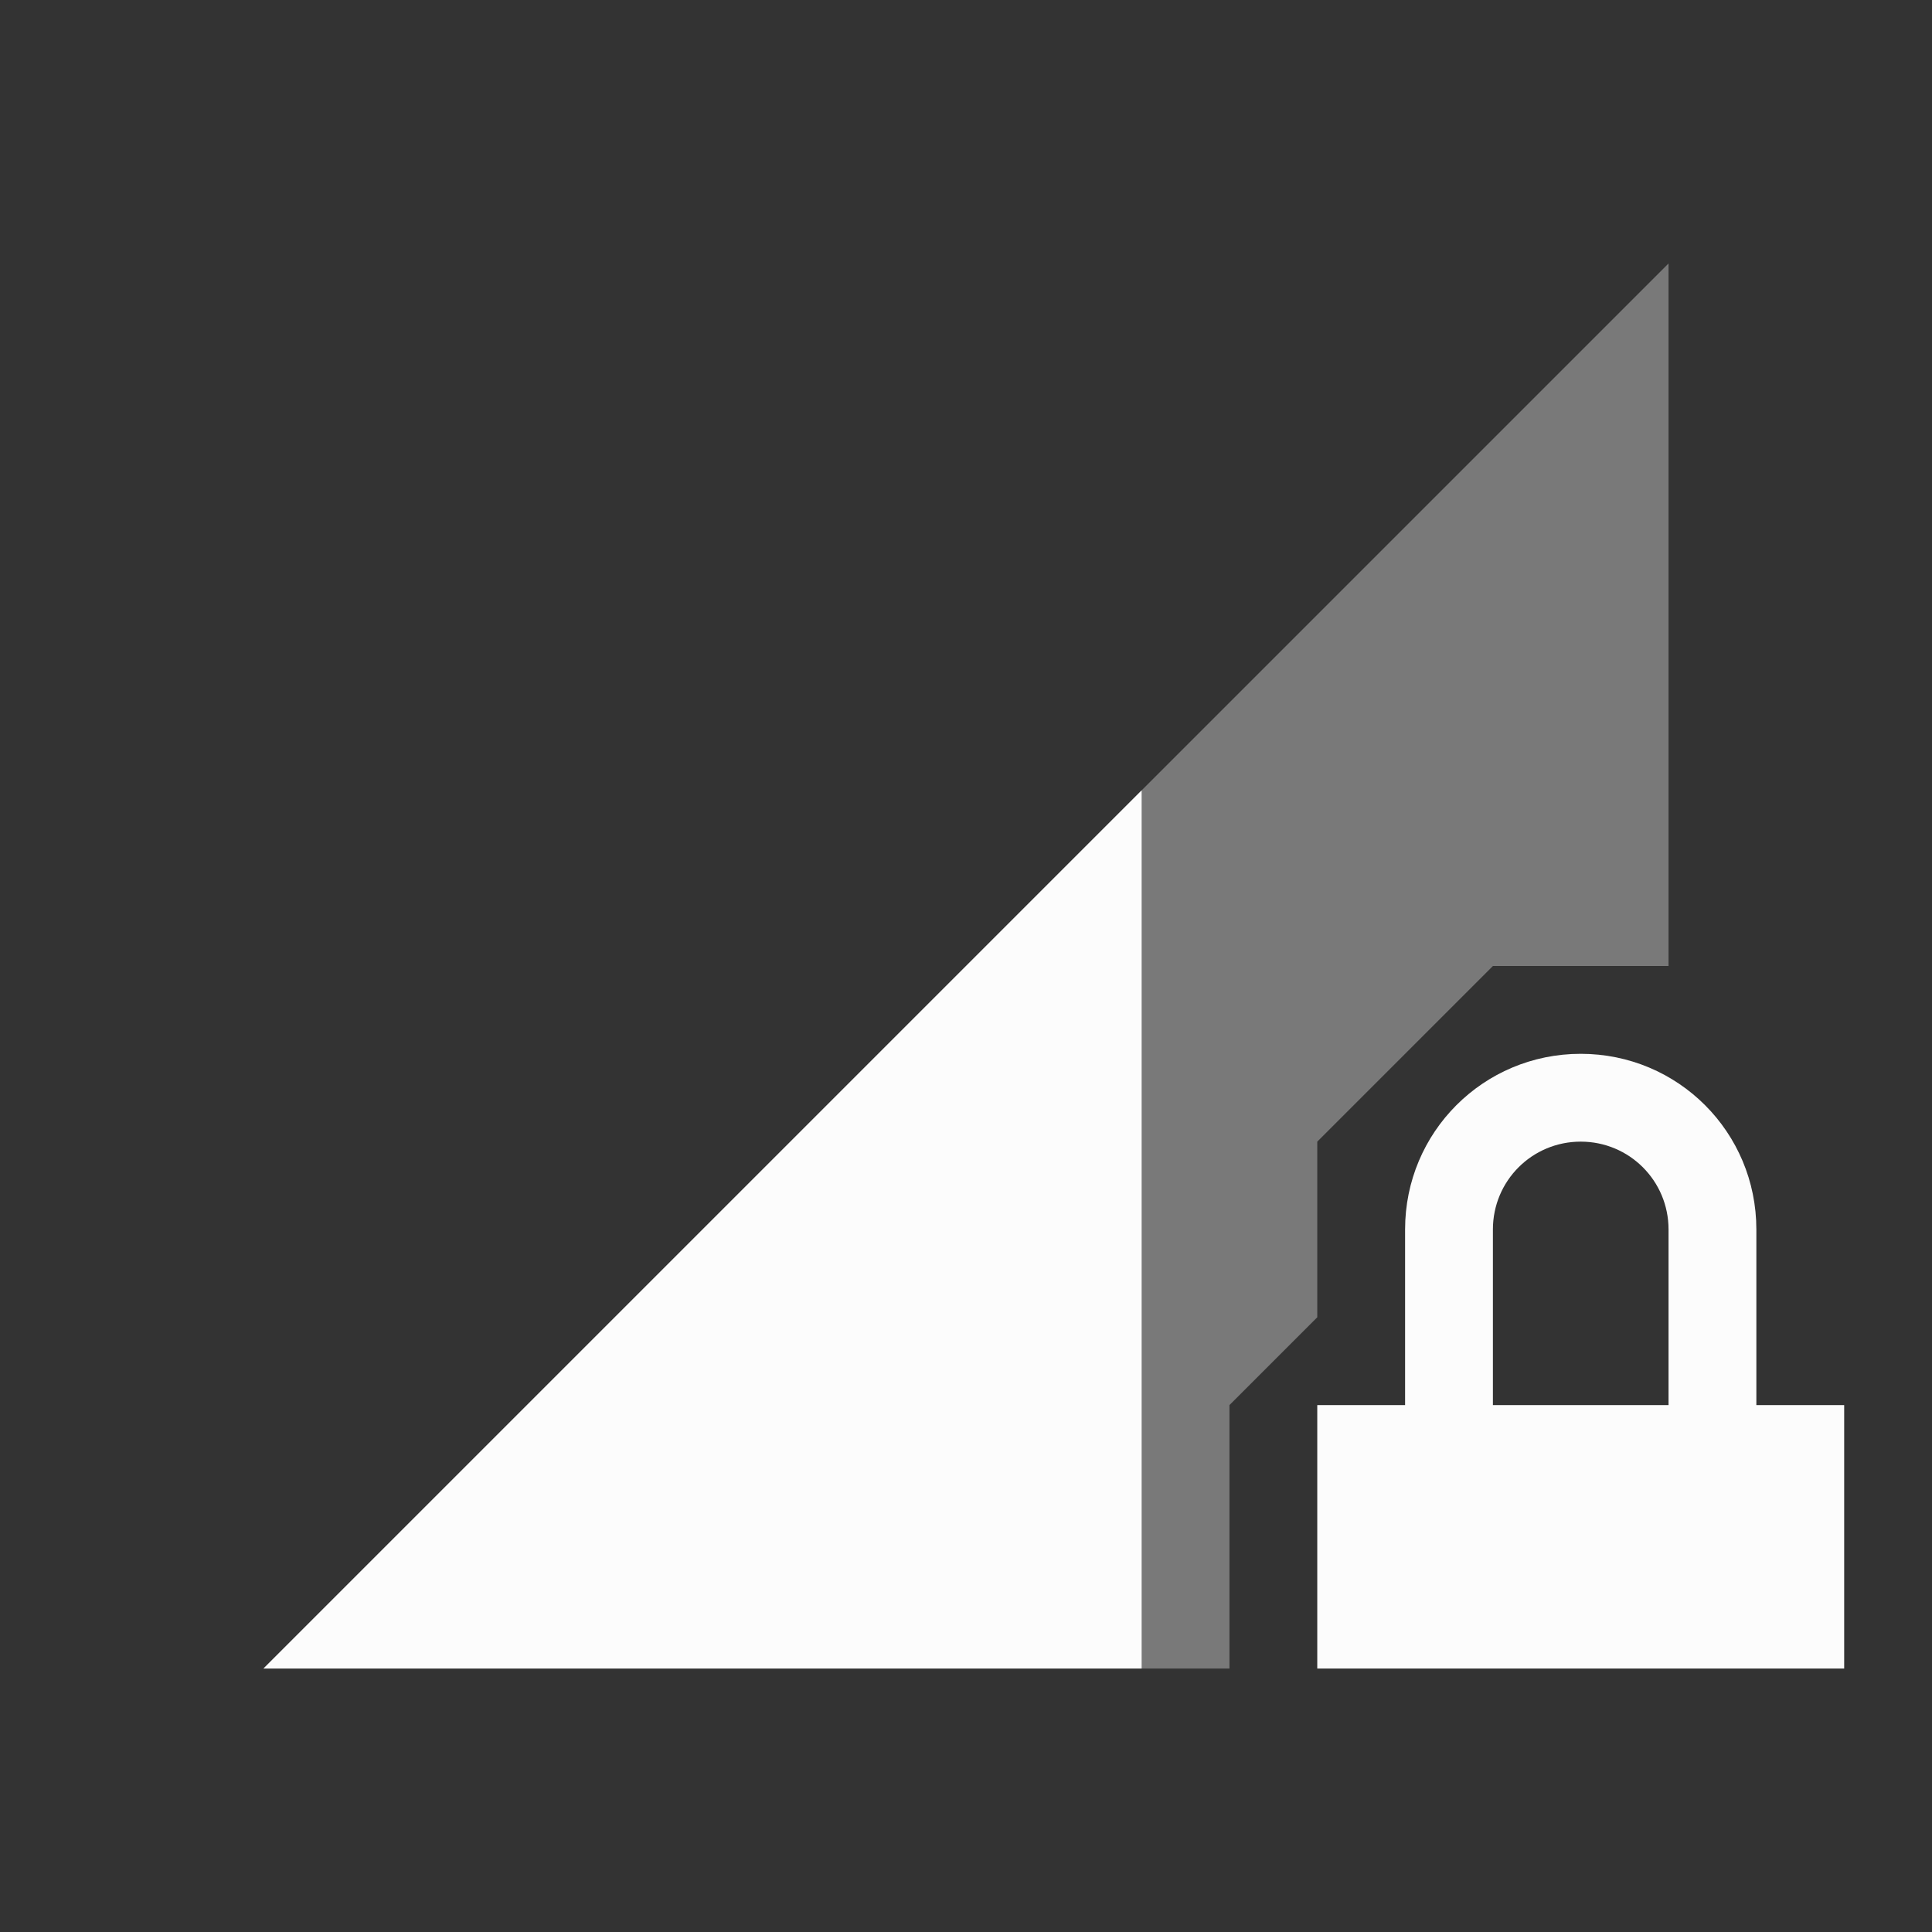 <svg xmlns="http://www.w3.org/2000/svg" id="svg4153" width="22" height="22" version="1.1">
<rect width="100%" height="100%" fill="#333333" stroke="none"/>
<defs id="defs4157">
<style id="current-color-scheme" type="text/css">
.ColorScheme-Text{color:#fcfcfc}
</style>
</defs>
<g id="network-mobile-40-locked" transform="translate(-44 44)">
<path id="rect4772" fill="none" d="M44-44h22v22H44z" opacity=".55"/>
<path id="path4774" fill="currentColor" fill-rule="evenodd" d="M63-41 47-25h11v-3l1-1v-2l2-2h2z" class="ColorScheme-Text" opacity=".35"/>
<path id="path4776" fill="currentColor" d="M62-32c-1.108 0-2 .892-2 2v2h-1v3h6v-3h-1v-2c0-1.108-.892-2-2-2m0 1c.554 0 1 .446 1 1v2h-2v-2c0-.554.446-1 1-1" class="ColorScheme-Text"/>
<path id="path4794" fill="currentColor" fill-rule="evenodd" d="M57-35 47-25h10Z" class="ColorScheme-Text"/>
</g>
</svg>
